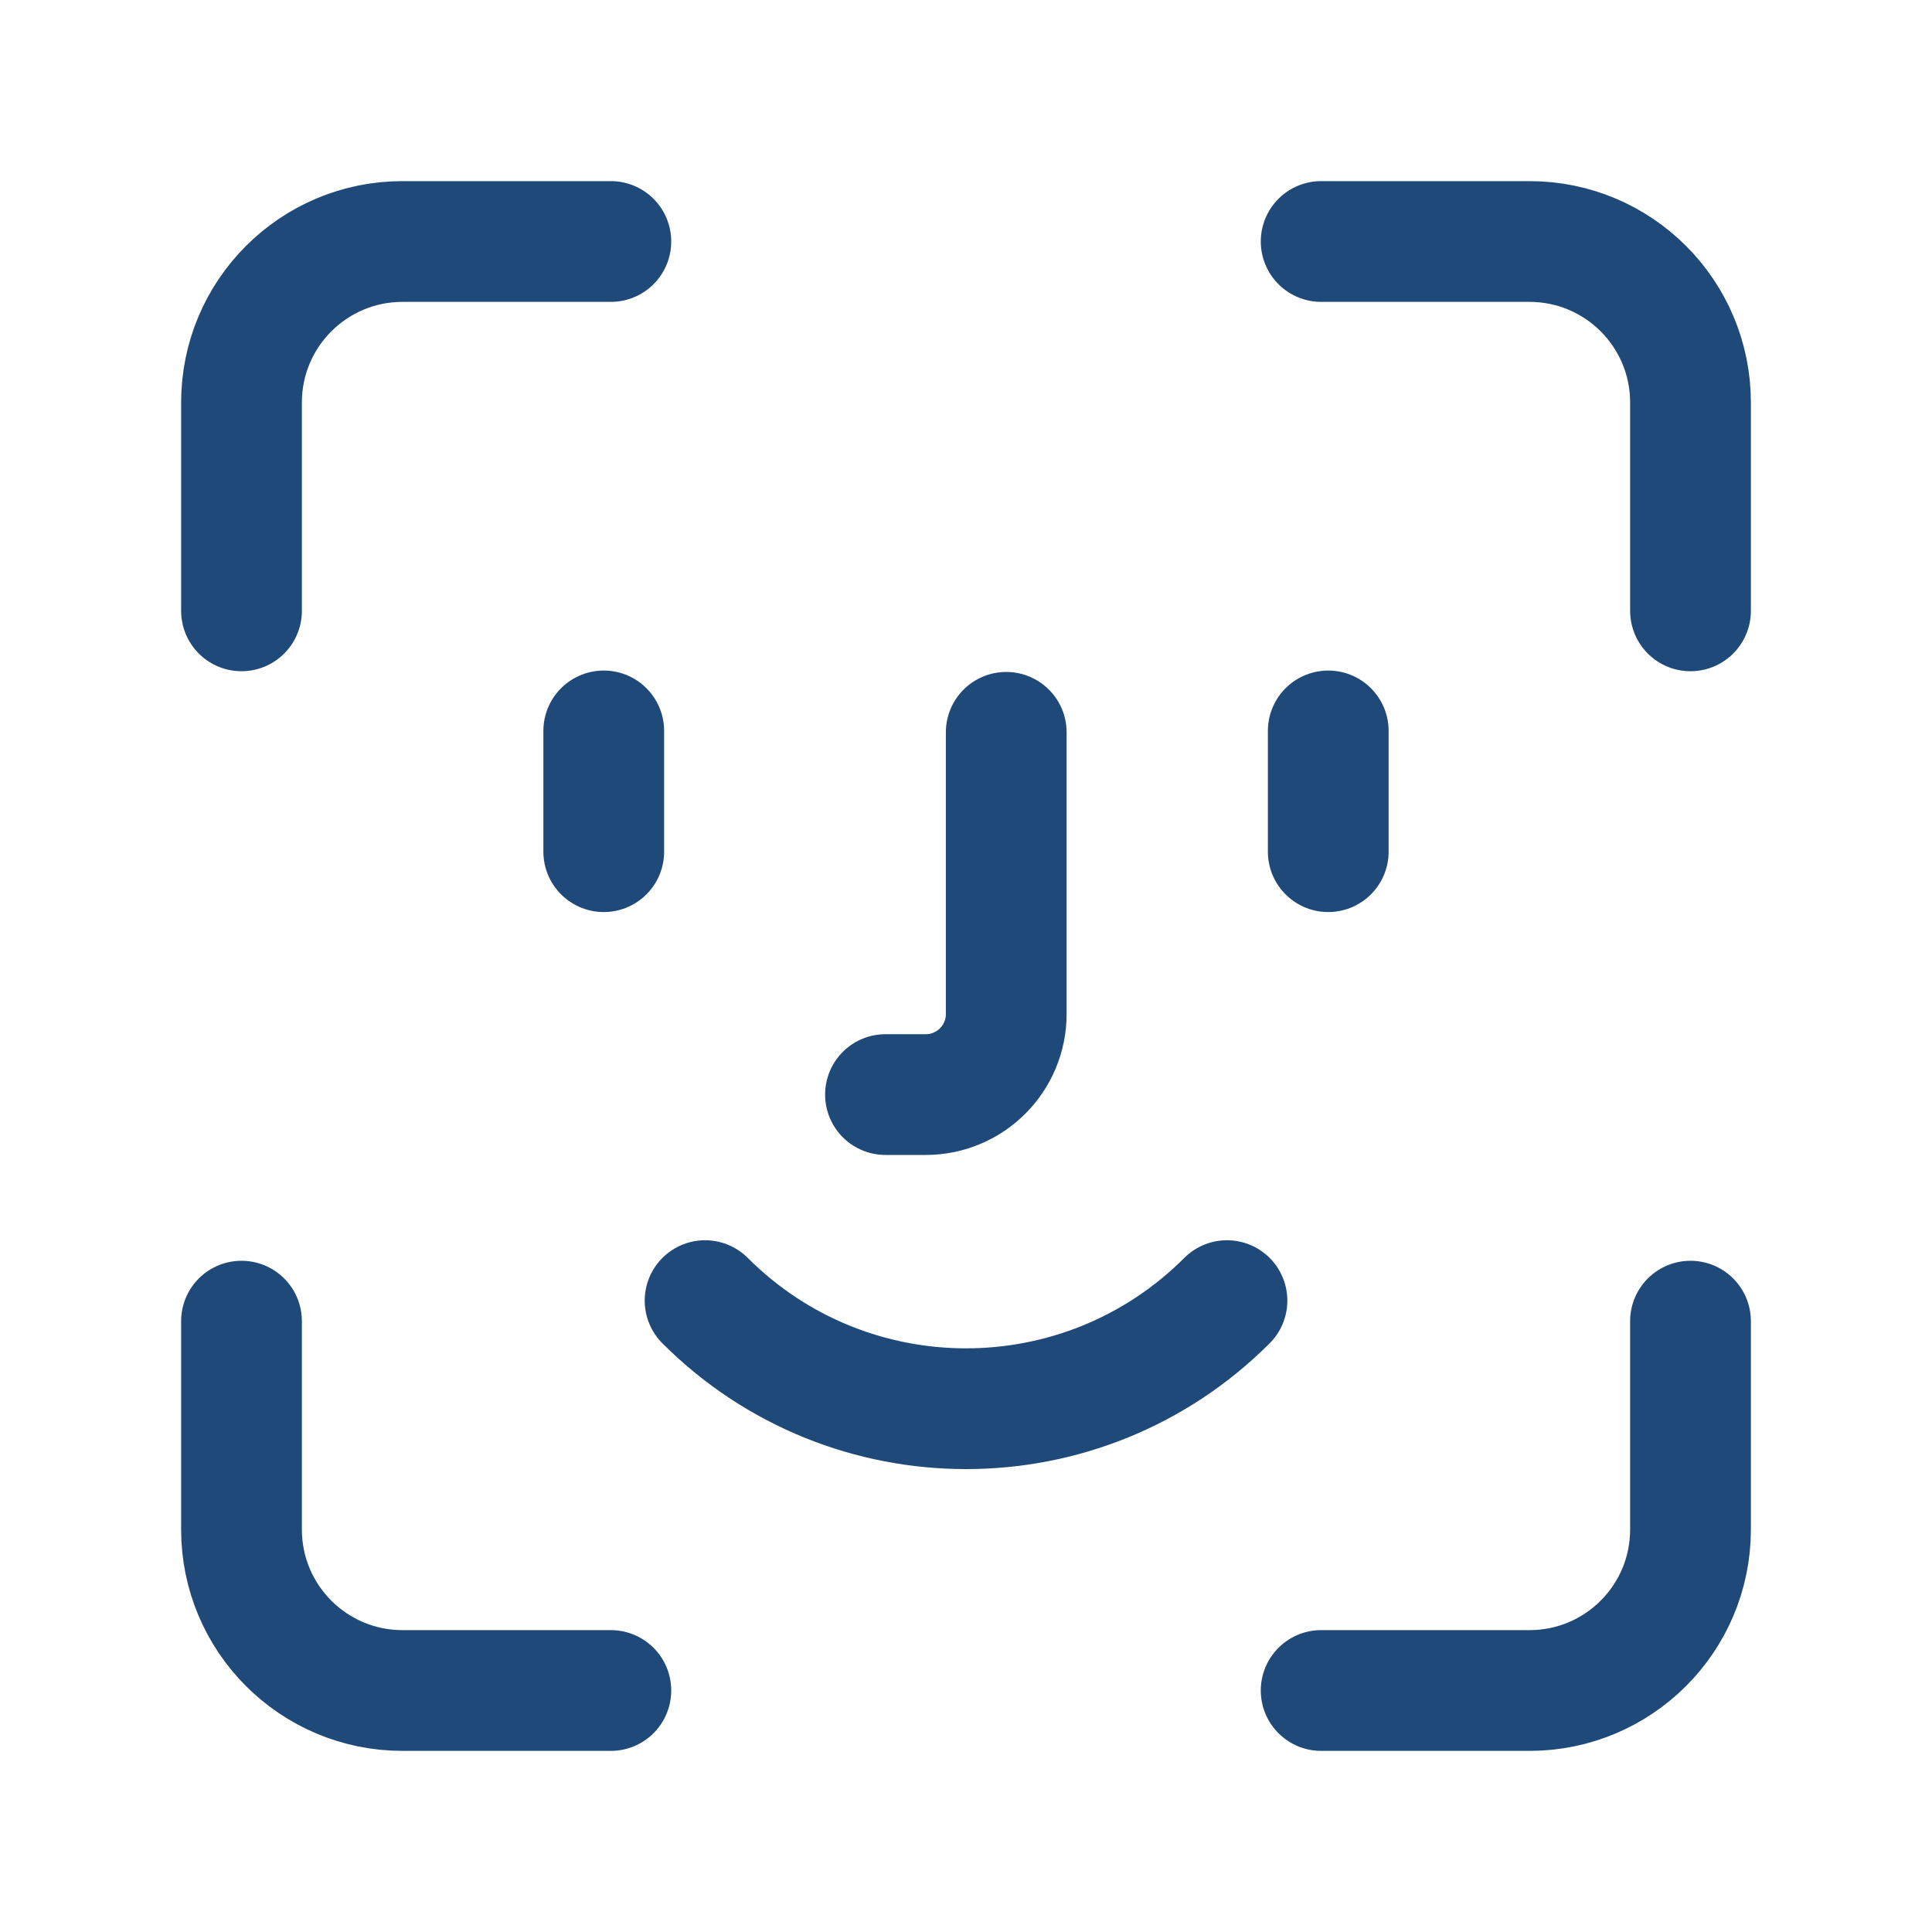 <svg width="40" height="40" viewBox="0 0 40 40" fill="none" xmlns="http://www.w3.org/2000/svg">
<path d="M12.5 15.133V17.633" stroke="#1f4978" stroke-width="2.5" stroke-linecap="round" stroke-linejoin="round"/>
<path d="M27.5 15.133V17.633" stroke="#1f4978" stroke-width="2.5" stroke-linecap="round" stroke-linejoin="round"/>
<path d="M18.333 22.662H19.167C20.087 22.662 20.833 21.915 20.833 20.995V15.162" stroke="#1f4978" stroke-width="2.5" stroke-linecap="round" stroke-linejoin="round"/>
<path d="M25.403 26.928C22.42 29.912 17.582 29.912 14.598 26.928" stroke="#1f4978" stroke-width="2.5" stroke-linecap="round" stroke-linejoin="round"/>
<path d="M12.647 5H8.333C6.492 5 5 6.492 5 8.333V12.647" stroke="#1f4978" stroke-width="2.5" stroke-linecap="round" stroke-linejoin="round"/>
<path d="M27.353 35H31.667C33.508 35 35 33.508 35 31.667V27.353" stroke="#1f4978" stroke-width="2.5" stroke-linecap="round" stroke-linejoin="round"/>
<path d="M5 27.353V31.667C5 33.508 6.492 35 8.333 35H12.647" stroke="#1f4978" stroke-width="2.5" stroke-linecap="round" stroke-linejoin="round"/>
<path d="M35 12.647V8.333C35 6.492 33.508 5 31.667 5H27.353" stroke="#1f4978" stroke-width="2.5" stroke-linecap="round" stroke-linejoin="round"/>
</svg>
